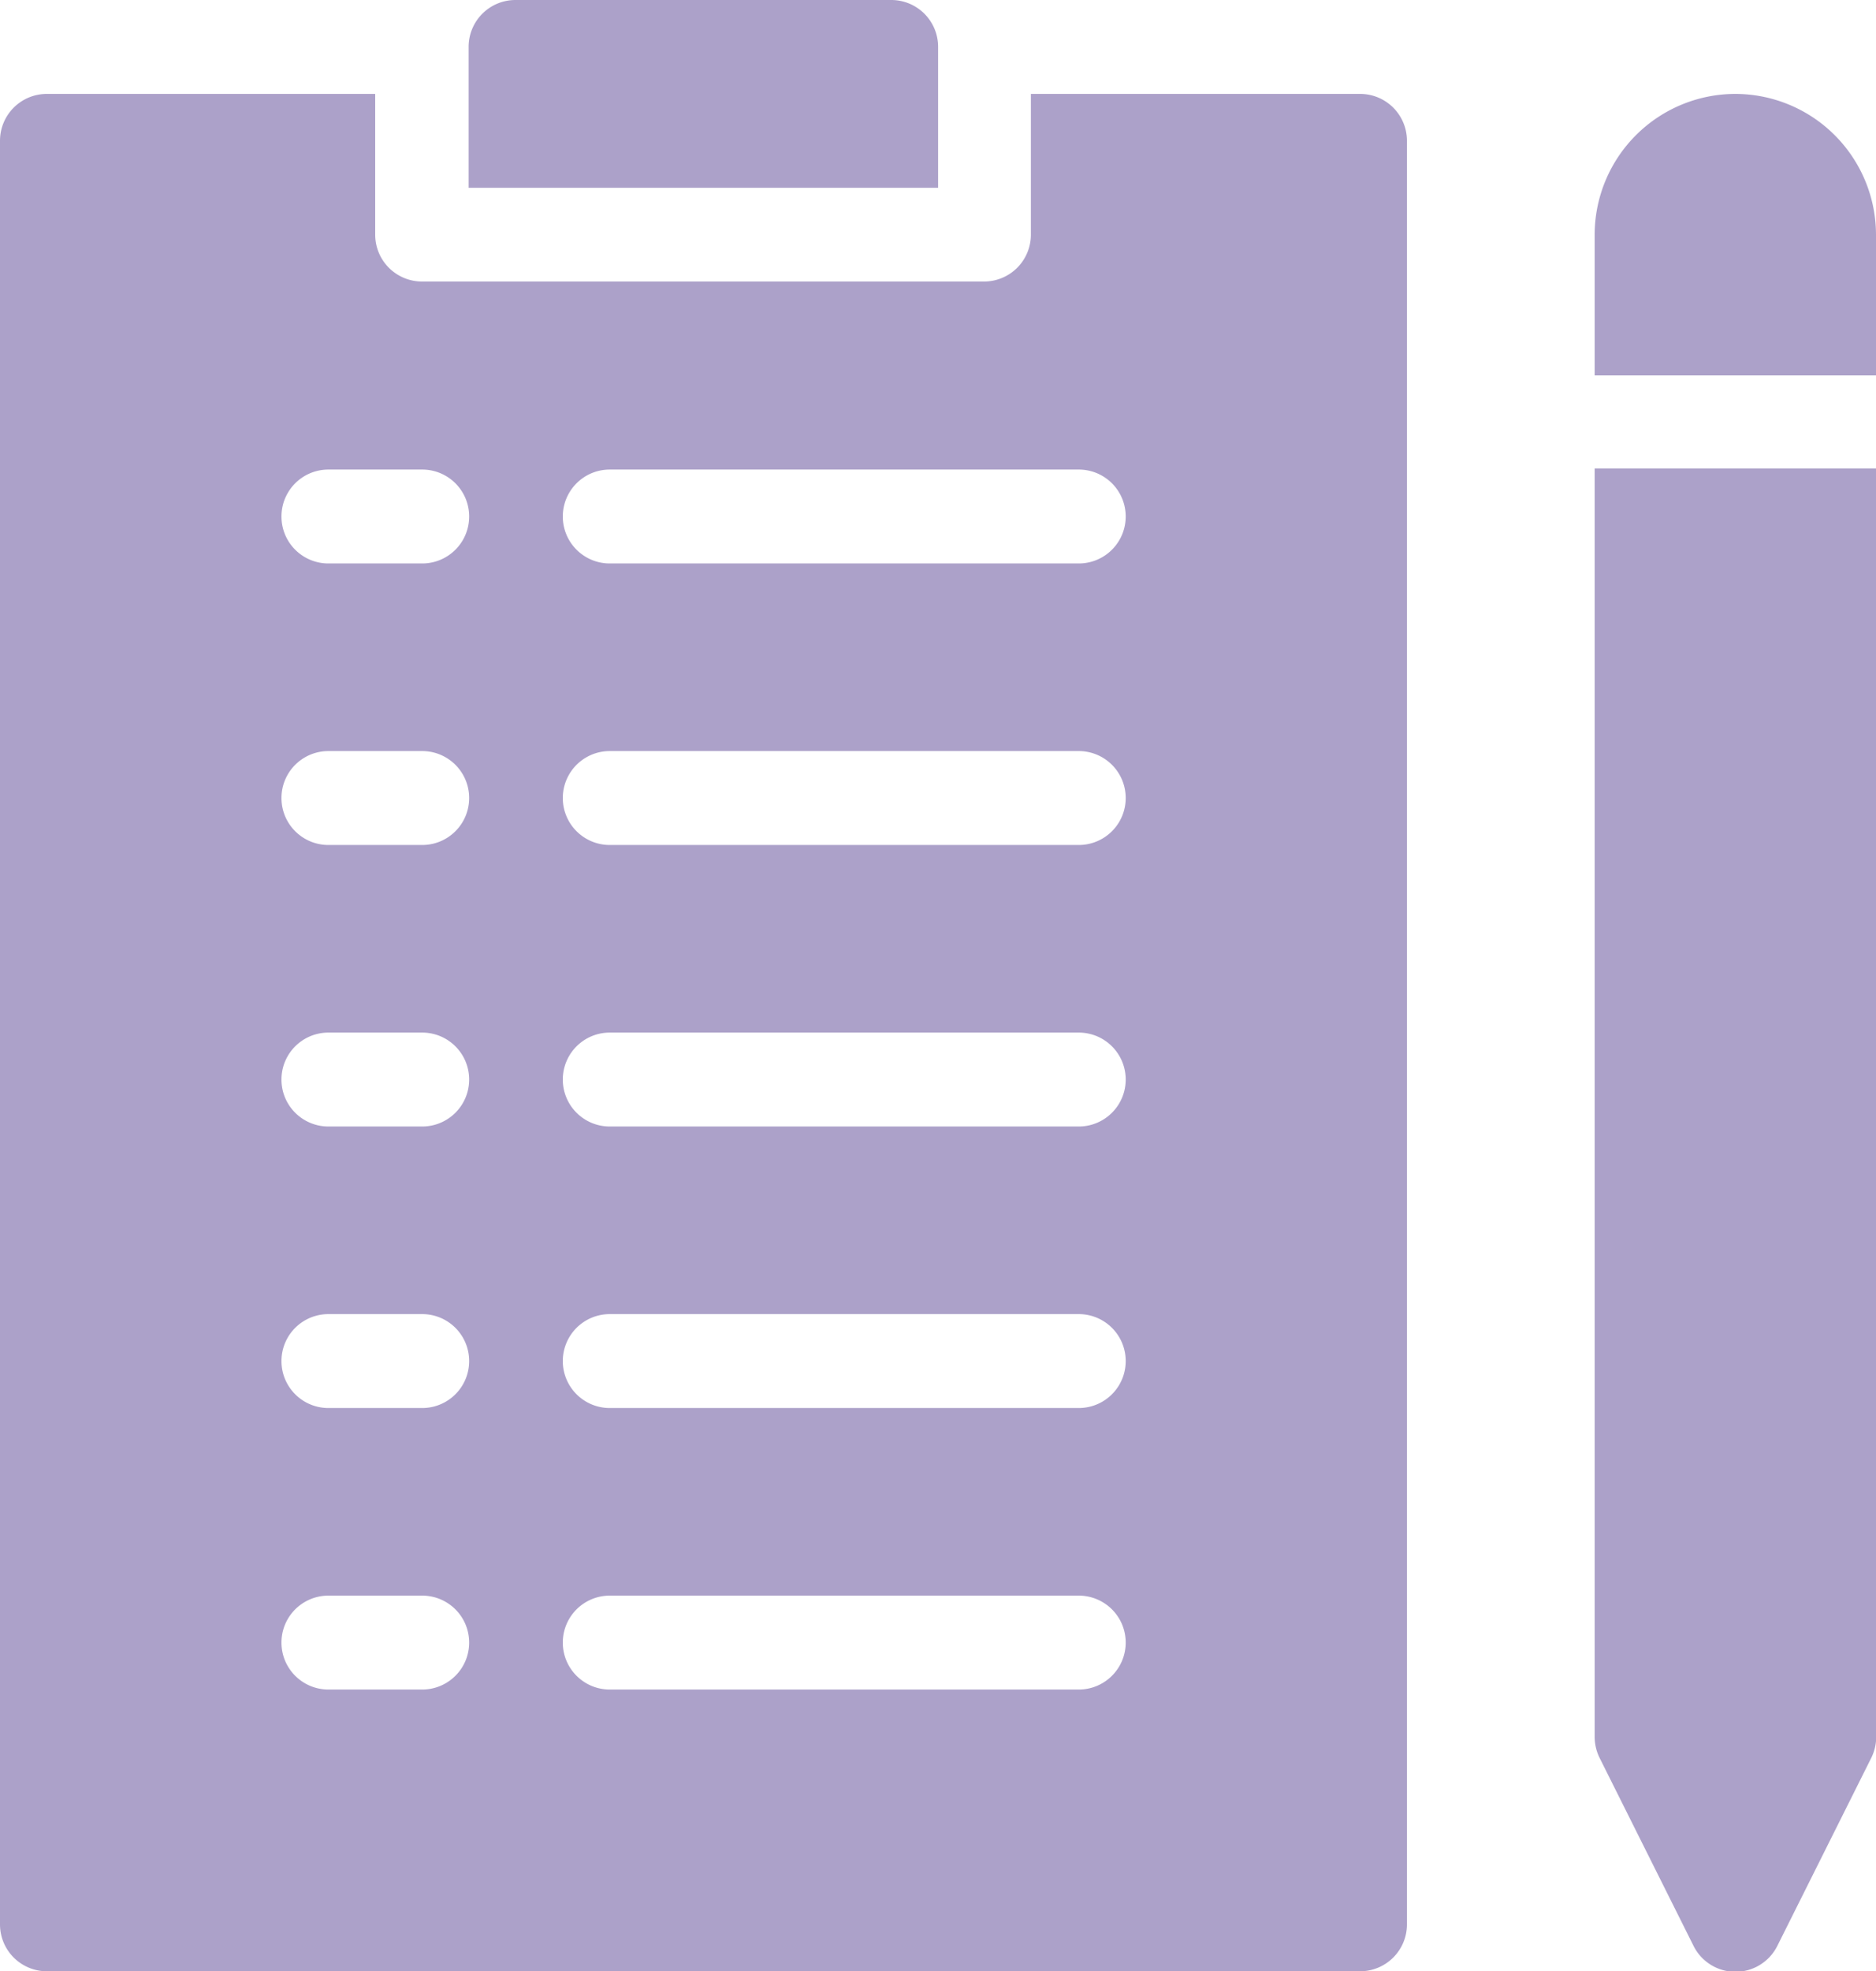 <svg xmlns="http://www.w3.org/2000/svg" viewBox="0 0 87.35 91.72"><defs><style>.cls-1{isolation:isolate;}.cls-2{opacity:0.5;mix-blend-mode:multiply;}.cls-3{fill:#5a4494;}</style></defs><title>examenes</title><g class="cls-1"><g id="Layer_2" data-name="Layer 2"><g id="_ÎÓÈ_1" data-name="—ÎÓÈ_1"><g class="cls-2"><path class="cls-3" d="M43.68,2.18A2.18,2.18,0,0,0,41.49,0H24a2.18,2.18,0,0,0-2.18,2.18V8.74H43.68Z"/><path class="cls-3" d="M80.8,4.37a6.56,6.56,0,0,0-6.55,6.55v6.55h13.1V10.92A6.56,6.56,0,0,0,80.8,4.37Z"/><path class="cls-3" d="M74.25,80.8a2.22,2.22,0,0,0,.23,1l4.37,8.74a2.18,2.18,0,0,0,3.91,0l4.37-8.74a2.22,2.22,0,0,0,.23-1v-59H74.25Z"/><path class="cls-3" d="M63.33,4.37H48v6.55a2.18,2.18,0,0,1-2.18,2.18H19.65a2.18,2.18,0,0,1-2.18-2.18V4.37H2.18A2.18,2.18,0,0,0,0,6.55v83a2.18,2.18,0,0,0,2.18,2.18H63.33a2.18,2.18,0,0,0,2.18-2.18v-83A2.18,2.18,0,0,0,63.33,4.37ZM19.65,78.62H15.29a2.18,2.18,0,0,1,0-4.37h4.37a2.18,2.18,0,0,1,0,4.37Zm0-13.1H15.29a2.18,2.18,0,1,1,0-4.37h4.37a2.18,2.18,0,0,1,0,4.37Zm0-13.1H15.29a2.18,2.18,0,1,1,0-4.37h4.37a2.18,2.18,0,1,1,0,4.37Zm0-13.1H15.29a2.18,2.18,0,0,1,0-4.37h4.37a2.18,2.18,0,0,1,0,4.37Zm0-13.1H15.29a2.18,2.18,0,0,1,0-4.37h4.37a2.18,2.18,0,0,1,0,4.37ZM50.23,78.62H28.39a2.18,2.18,0,0,1,0-4.37H50.23a2.18,2.18,0,0,1,0,4.37Zm0-13.1H28.39a2.18,2.18,0,1,1,0-4.37H50.23a2.18,2.18,0,0,1,0,4.37Zm0-13.1H28.39a2.18,2.18,0,1,1,0-4.37H50.23a2.18,2.18,0,0,1,0,4.37Zm0-13.1H28.39a2.18,2.18,0,0,1,0-4.37H50.23a2.18,2.18,0,0,1,0,4.37Zm0-13.1H28.39a2.18,2.18,0,0,1,0-4.37H50.23a2.18,2.18,0,0,1,0,4.37Z"/></g></g></g></g></svg>
